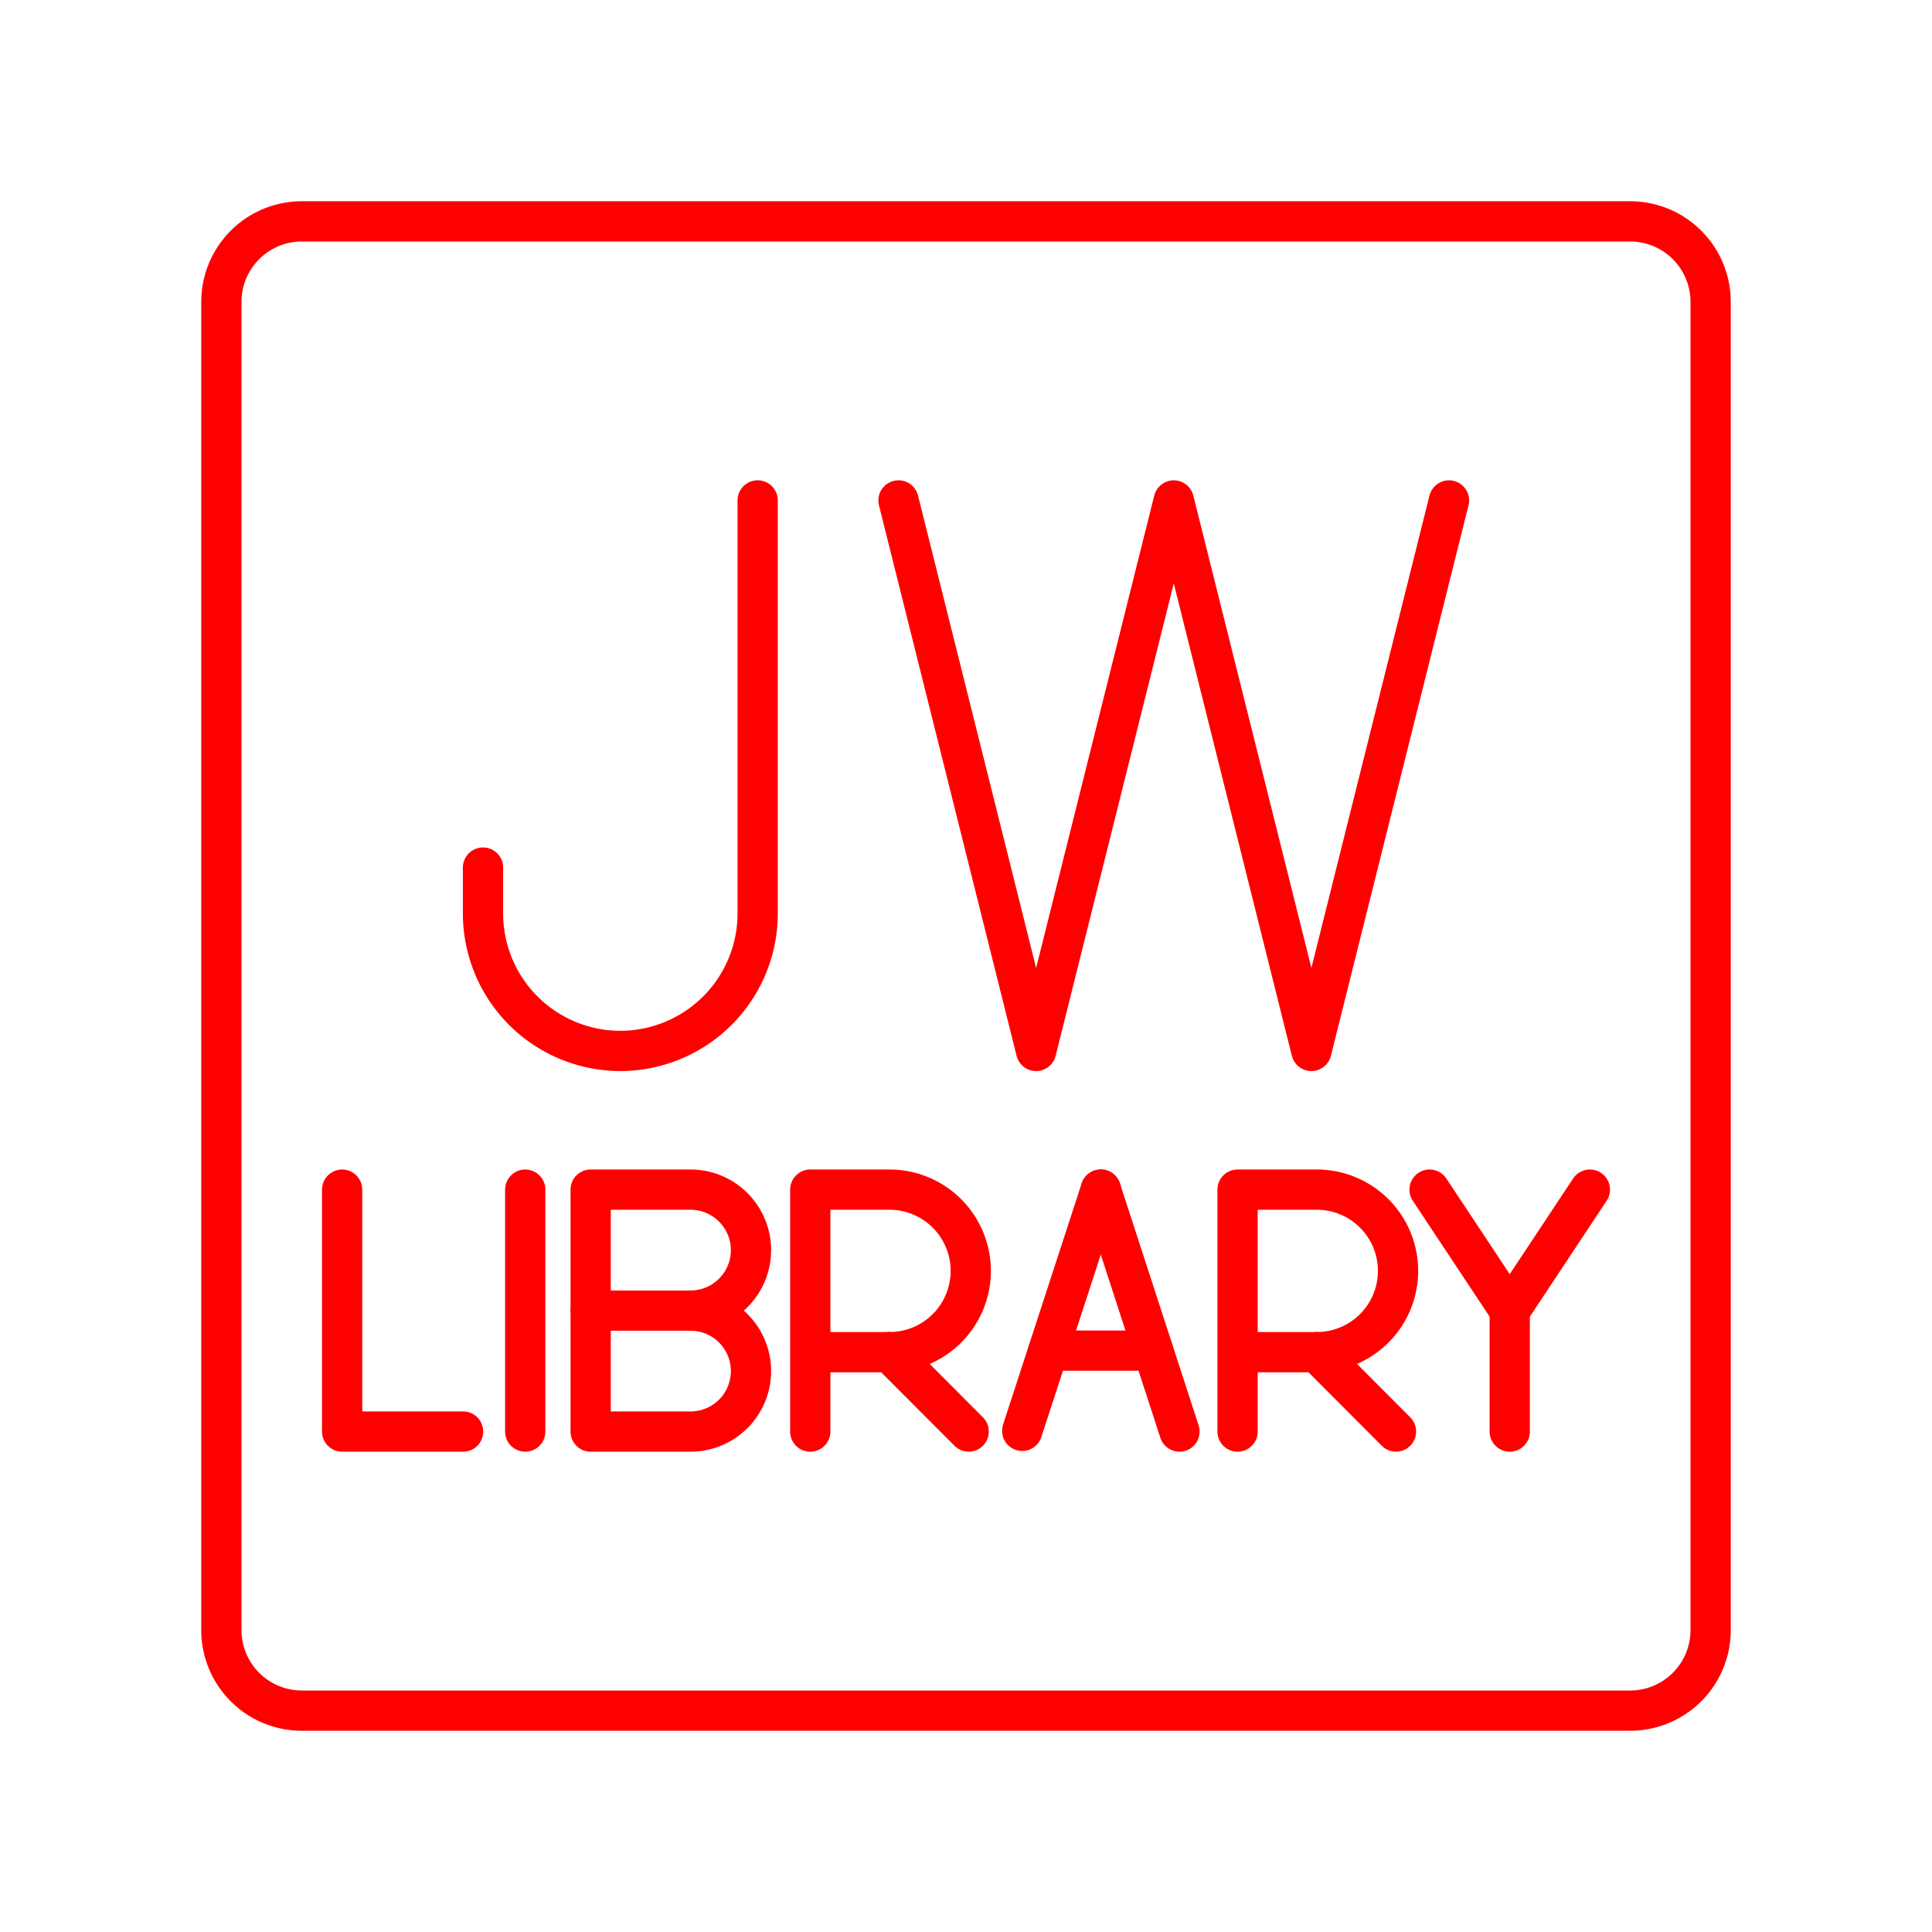 <svg xmlns="http://www.w3.org/2000/svg" viewBox="0 0 48 48"><defs><style>.a{fill:none;stroke:#FF0000;stroke-linecap:round;stroke-linejoin:round;}</style></defs><path class="a" d="M18.824,12.433V22.691A3.416,3.416,0,0,1,15.412,26.11h0A3.416,3.416,0,0,1,12,22.691V21.555"/><polyline class="a" points="36 12.433 32.581 26.11 29.162 12.433 25.742 26.11 22.323 12.433"/><polyline class="a" points="8.5 29.556 8.5 35.567 11.506 35.567"/><line class="a" x1="13.049" y1="29.556" x2="13.049" y2="35.567"/><path class="a" d="M20.131,35.567V29.556h1.968a2.019,2.019,0,0,1,0,4.038H20.131"/><line class="a" x1="22.099" y1="33.593" x2="24.067" y2="35.566"/><path class="a" d="M30.747,35.567V29.556h1.968a2.019,2.019,0,0,1,0,4.038h-1.968"/><line class="a" x1="32.715" y1="33.593" x2="34.683" y2="35.566"/><polyline class="a" points="39.5 29.556 37.509 32.561 35.517 29.556"/><line class="a" x1="37.509" y1="35.567" x2="37.509" y2="32.561"/><path class="a" d="M17.155,32.561a1.503,1.503,0,1,1,0,3.006h-2.48V29.556h2.48a1.503,1.503,0,1,1,0,3.006Z"/><line class="a" x1="17.155" y1="32.561" x2="14.676" y2="32.561"/><line class="a" x1="25.396" y1="35.549" x2="27.349" y2="29.555"/><line class="a" x1="29.304" y1="35.567" x2="27.349" y2="29.555"/><line class="a" x1="28.65" y1="33.556" x2="26.046" y2="33.556"/><path class="a" d="M40.5,5.5H7.5a2,2,0,0,0-2,2v33a2,2,0,0,0,2,2h33a2,2,0,0,0,2-2V7.5A2,2,0,0,0,40.5,5.5Z"/></svg>